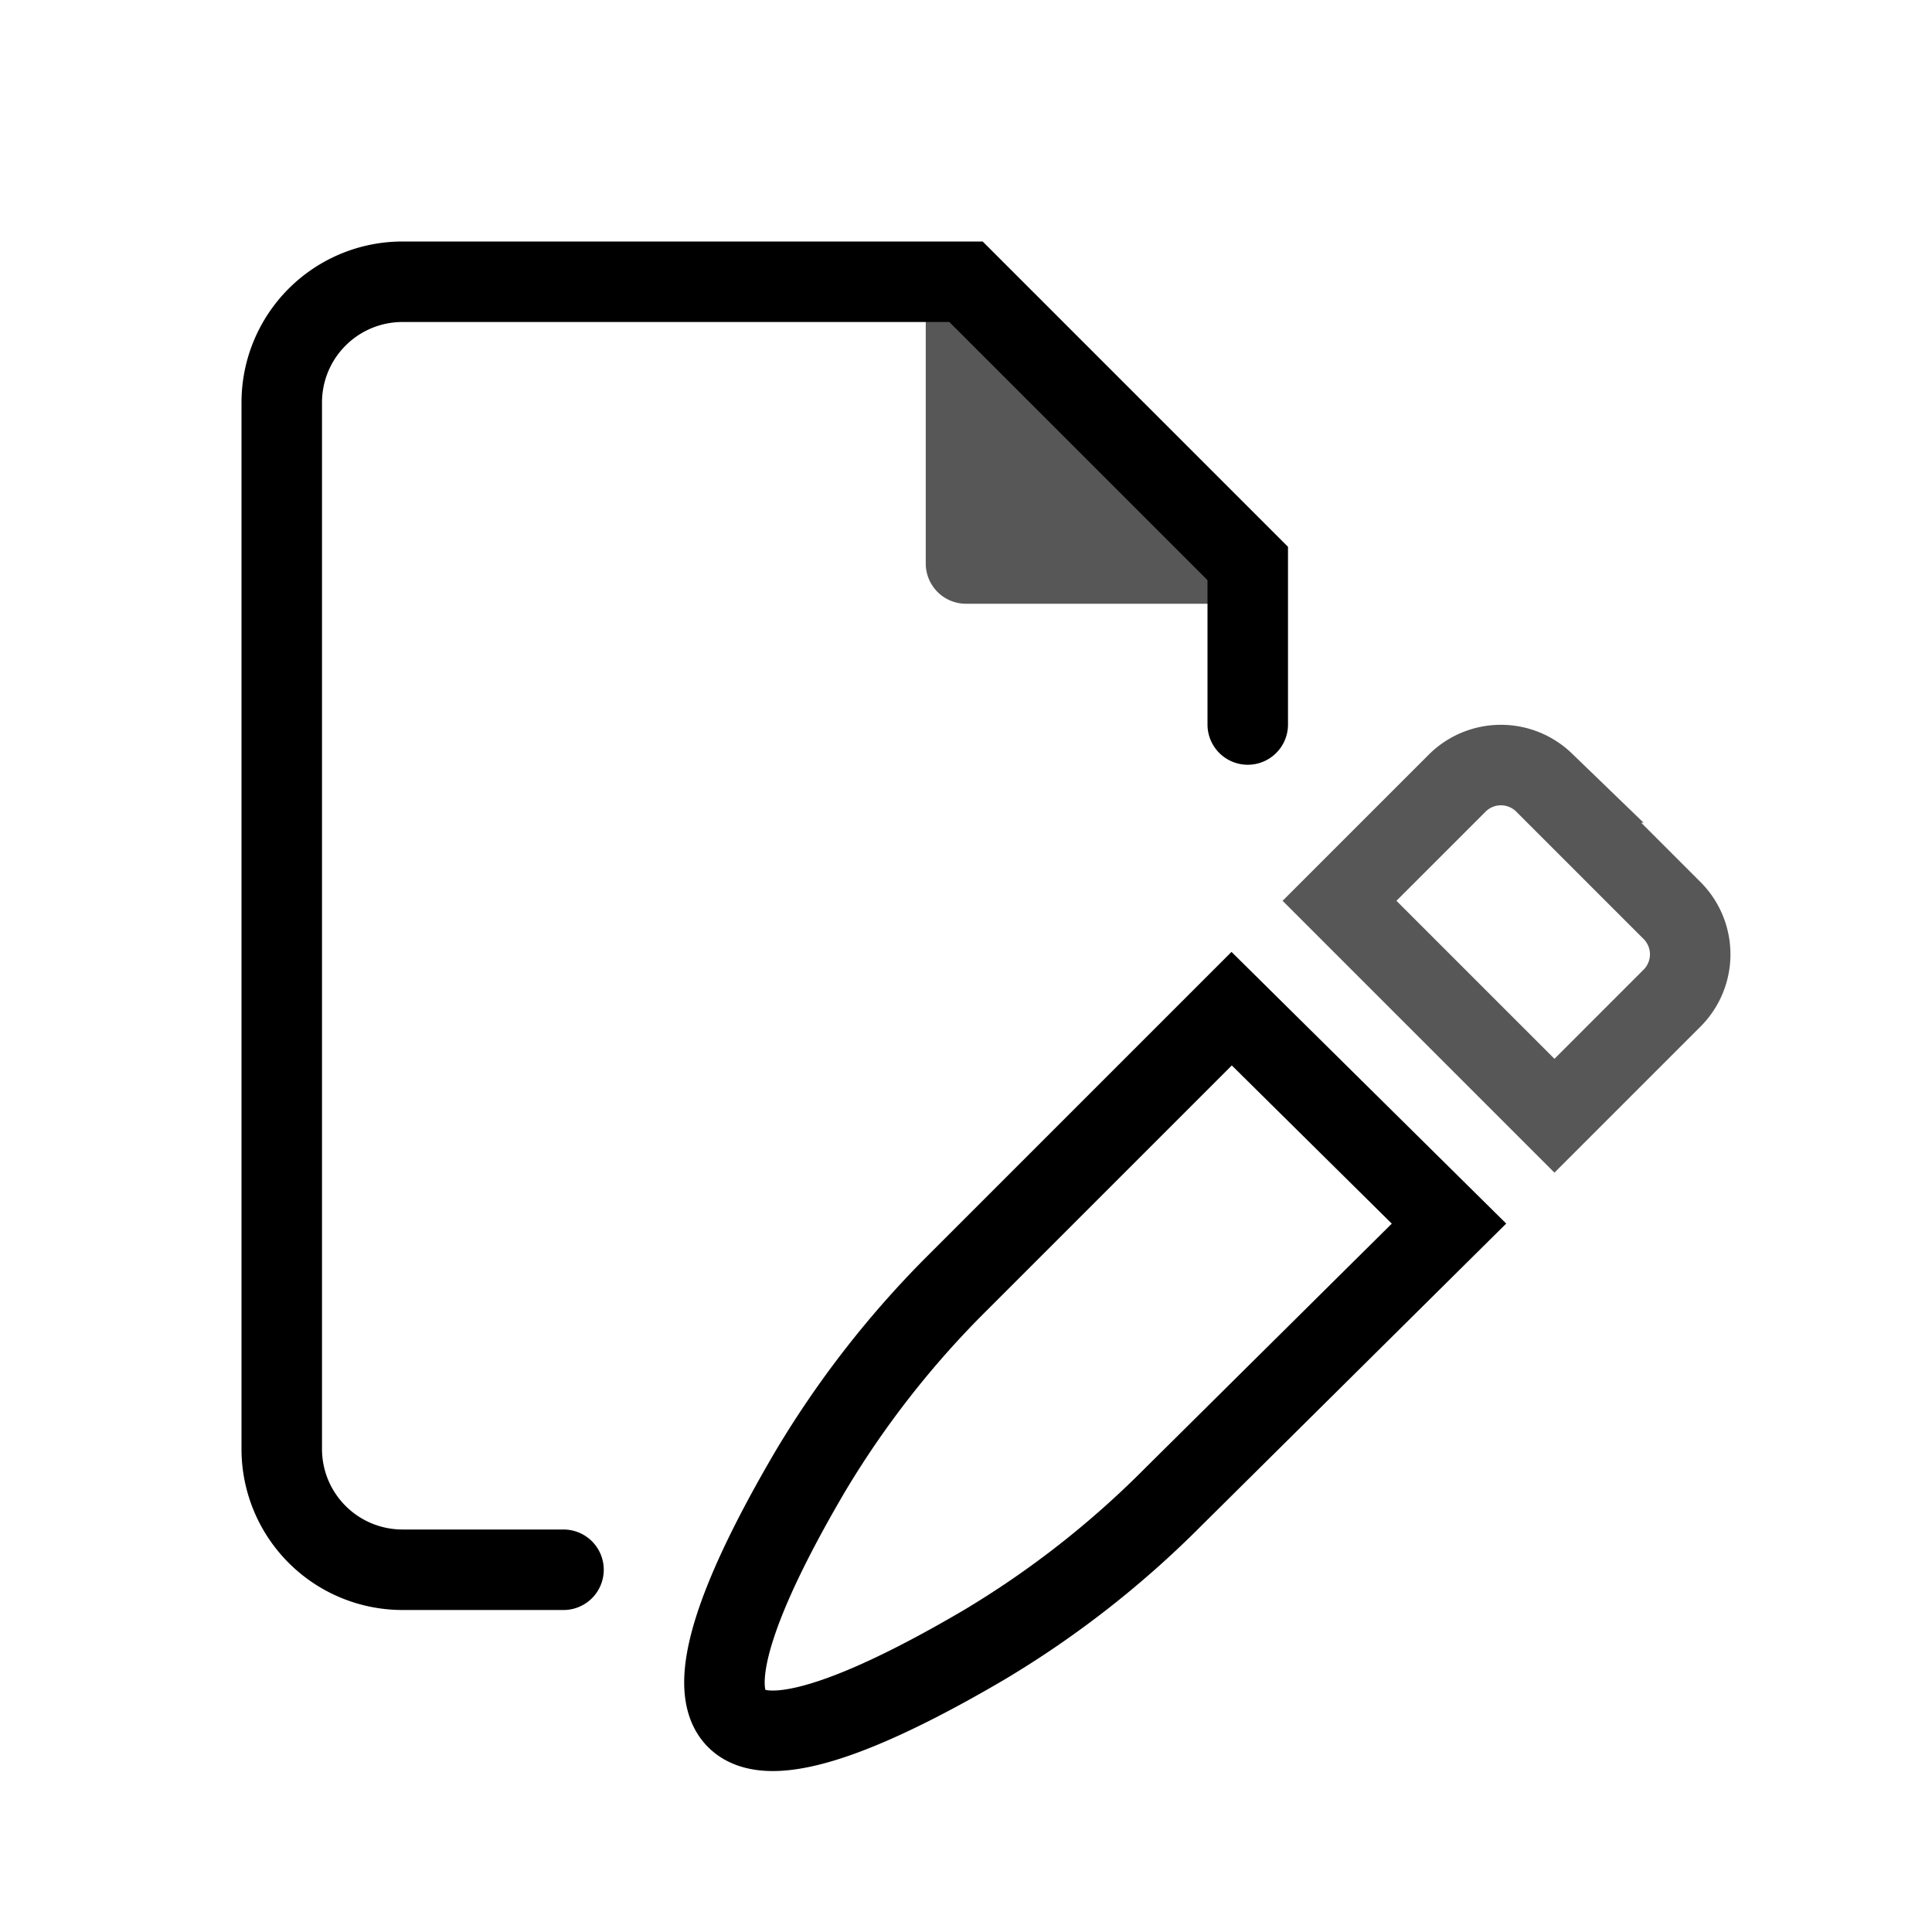 <svg xmlns="http://www.w3.org/2000/svg" viewBox="0 0 24 24"><path d="M15.5 9V7L12 3.5H5A1.5 1.5 0 0 0 3.5 5v13A1.5 1.5 0 0 0 5 19.5h2" fill="none" stroke="currentColor" stroke-linecap="round" stroke-miterlimit="10"/><path d="M12 7.5h3.5l-4-4V7a.5.5 0 0 0 .5.5z" opacity=".66"/><path d="M18.11 9.72l-1.47 1.47 2.67 2.67 1.47-1.47a.77.77 0 0 0 0-1.07l-1.6-1.6a.77.77 0 0 0-1.07 0z" fill="none" stroke="currentColor" stroke-miterlimit="10" opacity=".66"/><path d="M15.3 12.53l-3.39 3.39a11.93 11.93 0 0 0-1.84 2.35c-.67 1.14-1.39 2.61-.92 3.08s1.94-.25 3.08-.92a11.93 11.93 0 0 0 2.35-1.84L18 15.2z" fill="none" stroke="currentColor" stroke-miterlimit="10"/></svg>
